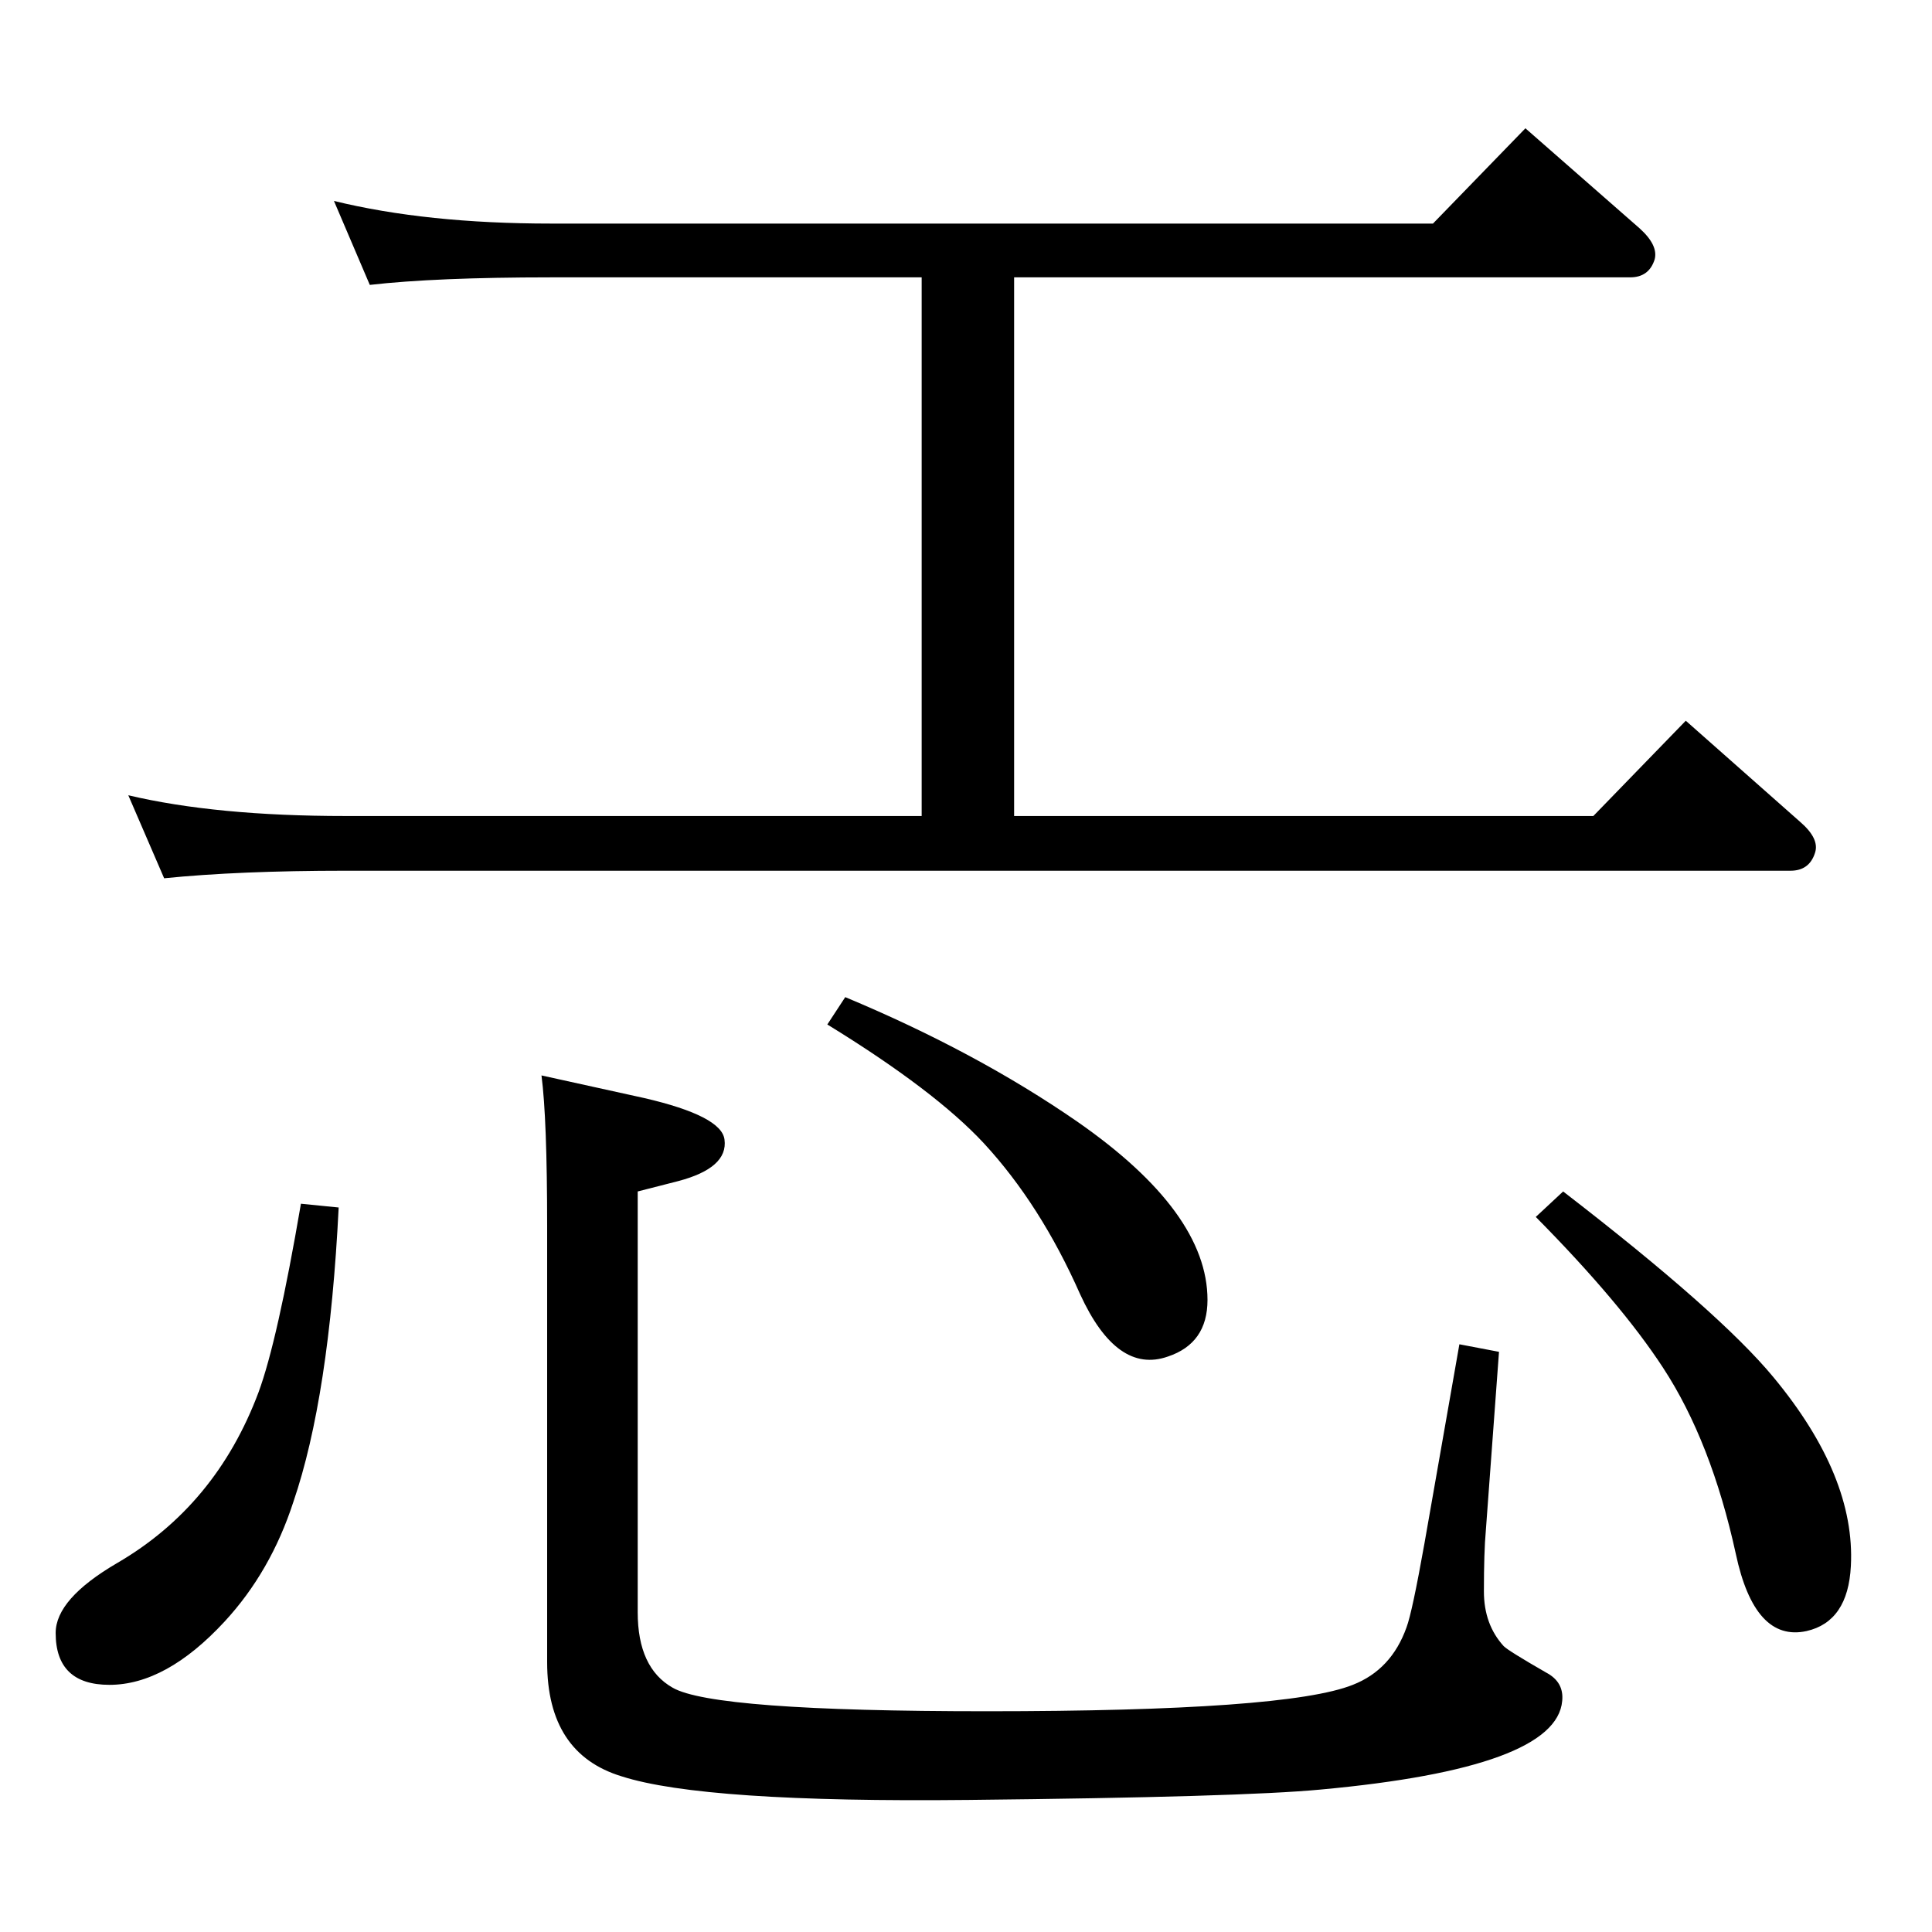 <?xml version="1.0" standalone="no"?>
<!DOCTYPE svg PUBLIC "-//W3C//DTD SVG 1.1//EN" "http://www.w3.org/Graphics/SVG/1.1/DTD/svg11.dtd" >
<svg xmlns="http://www.w3.org/2000/svg" xmlns:xlink="http://www.w3.org/1999/xlink" version="1.1" viewBox="0 0 2048 2048">
  <g transform="matrix(1 0 0 -1 0 2048)">
   <path fill="currentColor"
d="M392 1746l-38 89q98 -24 230 -24h935l98 101l121 -106q20 -18 16 -33q-6 -19 -26 -19h-653v-571h614l98 101l121 -107q21 -18 16 -33q-6 -19 -26 -19h-1532q-113 0 -192 -8l-38 88q93 -22 230 -22h611v571h-393q-122 0 -192 -8zM1657 785q166 -128 223 -197
q87 -105 82 -200q-3 -59 -47 -69q-55 -12 -75 82q-26 119 -77 197q-45 69 -135 160zM896 991q139 -58 246 -132q138 -96 138 -189q0 -46 -42 -60q-54 -19 -93 66q-42 95 -102 160q-52 56 -166 126zM319 772l40 -4q-10 -201 -48 -312q-24 -74 -73 -127q-62 -67 -122 -67
q-57 0 -57 55q0 36 65 74q105 61 150 181q20 54 45 200zM1547 623l42 -8l-14 -190q-2 -22 -2 -64q0 -35 21 -58q5 -5 45 -28q19 -10 17 -30q-6 -71 -256 -94q-84 -8 -373 -11q-281 -3 -368 25q-79 24 -79 121v462q0 114 -6 160l109 -24q82 -19 85 -44q4 -30 -49 -44l-43 -11
v-446q0 -59 37 -80q43 -25 333 -25q318 0 388 28q41 16 57 61q6 16 19 89z" />
  </g>

</svg>
